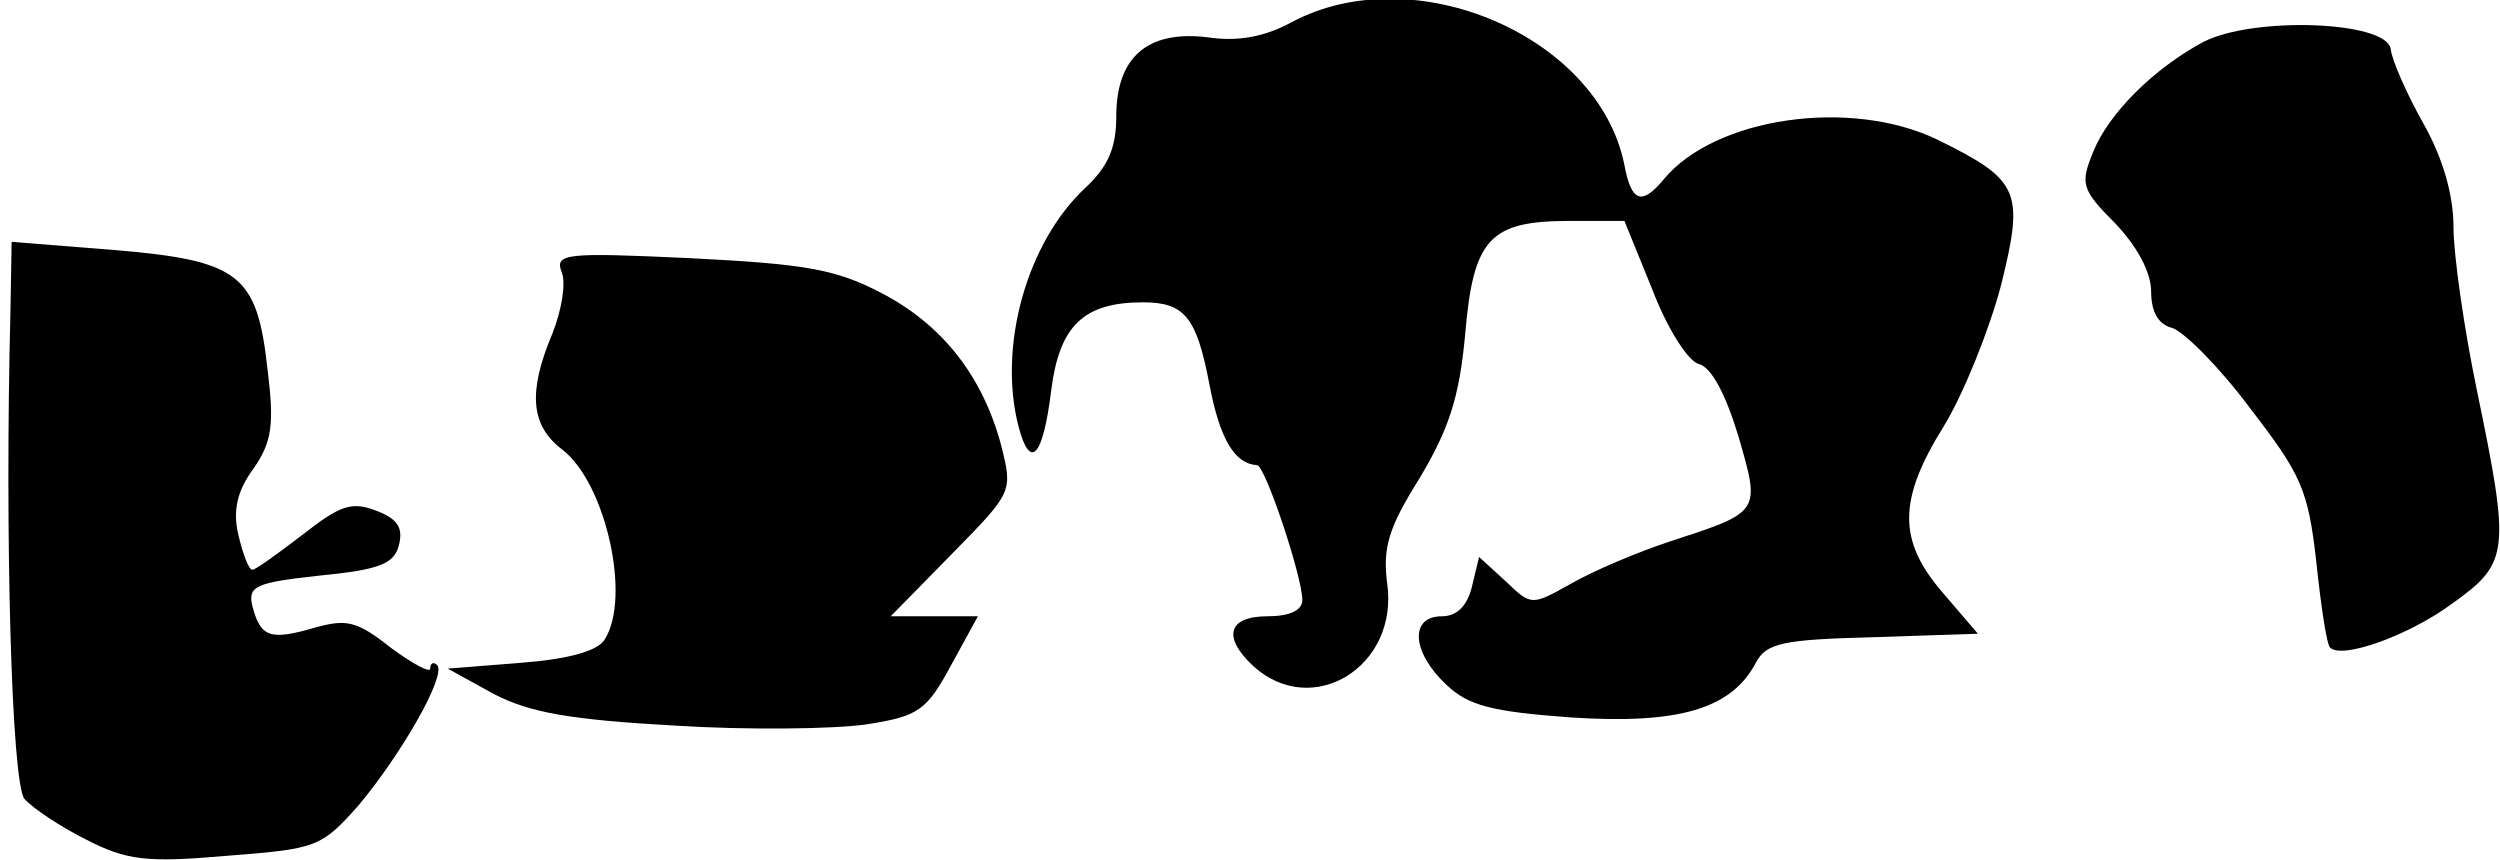 <?xml version="1.0" standalone="no"?>
<!DOCTYPE svg PUBLIC "-//W3C//DTD SVG 20010904//EN"
 "http://www.w3.org/TR/2001/REC-SVG-20010904/DTD/svg10.dtd">
<svg version="1.0" xmlns="http://www.w3.org/2000/svg"
 width="215pt" height="74pt" viewBox="0 0 215 74"
 preserveAspectRatio="xMidYMid meet">
<g transform="translate(0,74) scale(0.1,-0.1)"
fill="#000000" stroke="none">
<path fill="#000000" stroke="none" d="M1111 721 c-24 -13 -47 -17 -73 -13
-51 6 -78 -17 -78 -68 0 -27 -7 -43 -26 -61 -51 -47 -76 -137 -58 -206 10 -38
21 -26 28 31 7 56 28 76 79 76 36 0 46 -13 57 -70 9 -48 22 -69 41 -70 7 0 39
-96 39 -116 0 -9 -11 -14 -30 -14 -34 0 -39 -18 -12 -43 51 -46 125 0 115 71
-4 31 1 48 28 91 25 42 34 69 39 123 7 83 21 98 90 98 l47 0 24 -59 c13 -34
31 -62 40 -64 11 -3 23 -26 34 -62 19 -66 20 -65 -60 -91 -27 -9 -65 -25 -84
-36 -34 -19 -34 -19 -56 2 l-23 21 -6 -25 c-4 -17 -13 -26 -26 -26 -28 0 -26
-31 4 -59 19 -18 39 -23 107 -28 92 -6 138 7 159 47 9 17 23 20 101 22 l90 3
-30 35 c-39 45 -39 80 1 144 17 28 39 83 49 121 20 81 16 90 -55 125 -75 36
-191 19 -235 -34 -19 -23 -28 -20 -34 12 -22 111 -181 179 -286 123z"/>
<path fill="#000000" stroke="none" d="M1895 704 c-43 -23 -82 -62 -95 -95
-11 -27 -10 -32 19 -61 19 -20 31 -42 31 -59 0 -17 6 -28 18 -31 10 -3 41 -34
67 -69 44 -57 50 -70 57 -132 4 -38 9 -72 12 -74 10 -10 67 10 105 38 49 35
50 44 21 184 -11 53 -20 116 -20 140 0 27 -9 59 -26 89 -14 25 -27 54 -28 64
-4 24 -118 28 -161 6z"/>
<path fill="#000000" stroke="none" d="M9 473 c-5 -195 1 -406 12 -420 7 -8
31 -24 53 -35 35 -18 52 -20 121 -14 77 6 81 7 113 43 37 44 76 112 68 121 -3
3 -6 2 -6 -3 0 -4 -15 4 -34 18 -29 23 -38 25 -66 17 -38 -11 -46 -8 -53 19
-4 17 3 20 58 26 51 5 64 10 68 26 4 15 -1 23 -20 30 -21 8 -31 4 -63 -21 -21
-16 -40 -30 -43 -30 -3 0 -8 13 -12 30 -5 21 -1 38 13 57 16 23 18 38 12 86
-9 81 -24 93 -132 102 l-88 7 -1 -59z"/>
<path fill="#000000" stroke="none" d="M483 506 c4 -9 0 -33 -8 -53 -21 -50
-19 -79 9 -100 37 -29 59 -127 36 -163 -6 -10 -32 -17 -72 -20 l-63 -5 40 -22
c31 -16 66 -22 155 -27 63 -4 137 -3 165 1 45 7 52 12 73 51 l23 42 -37 0 -38
0 53 54 c52 53 52 53 42 93 -16 60 -51 104 -103 131 -40 21 -67 25 -165 30
-107 5 -116 4 -110 -12z"/>
</g>
</svg>
